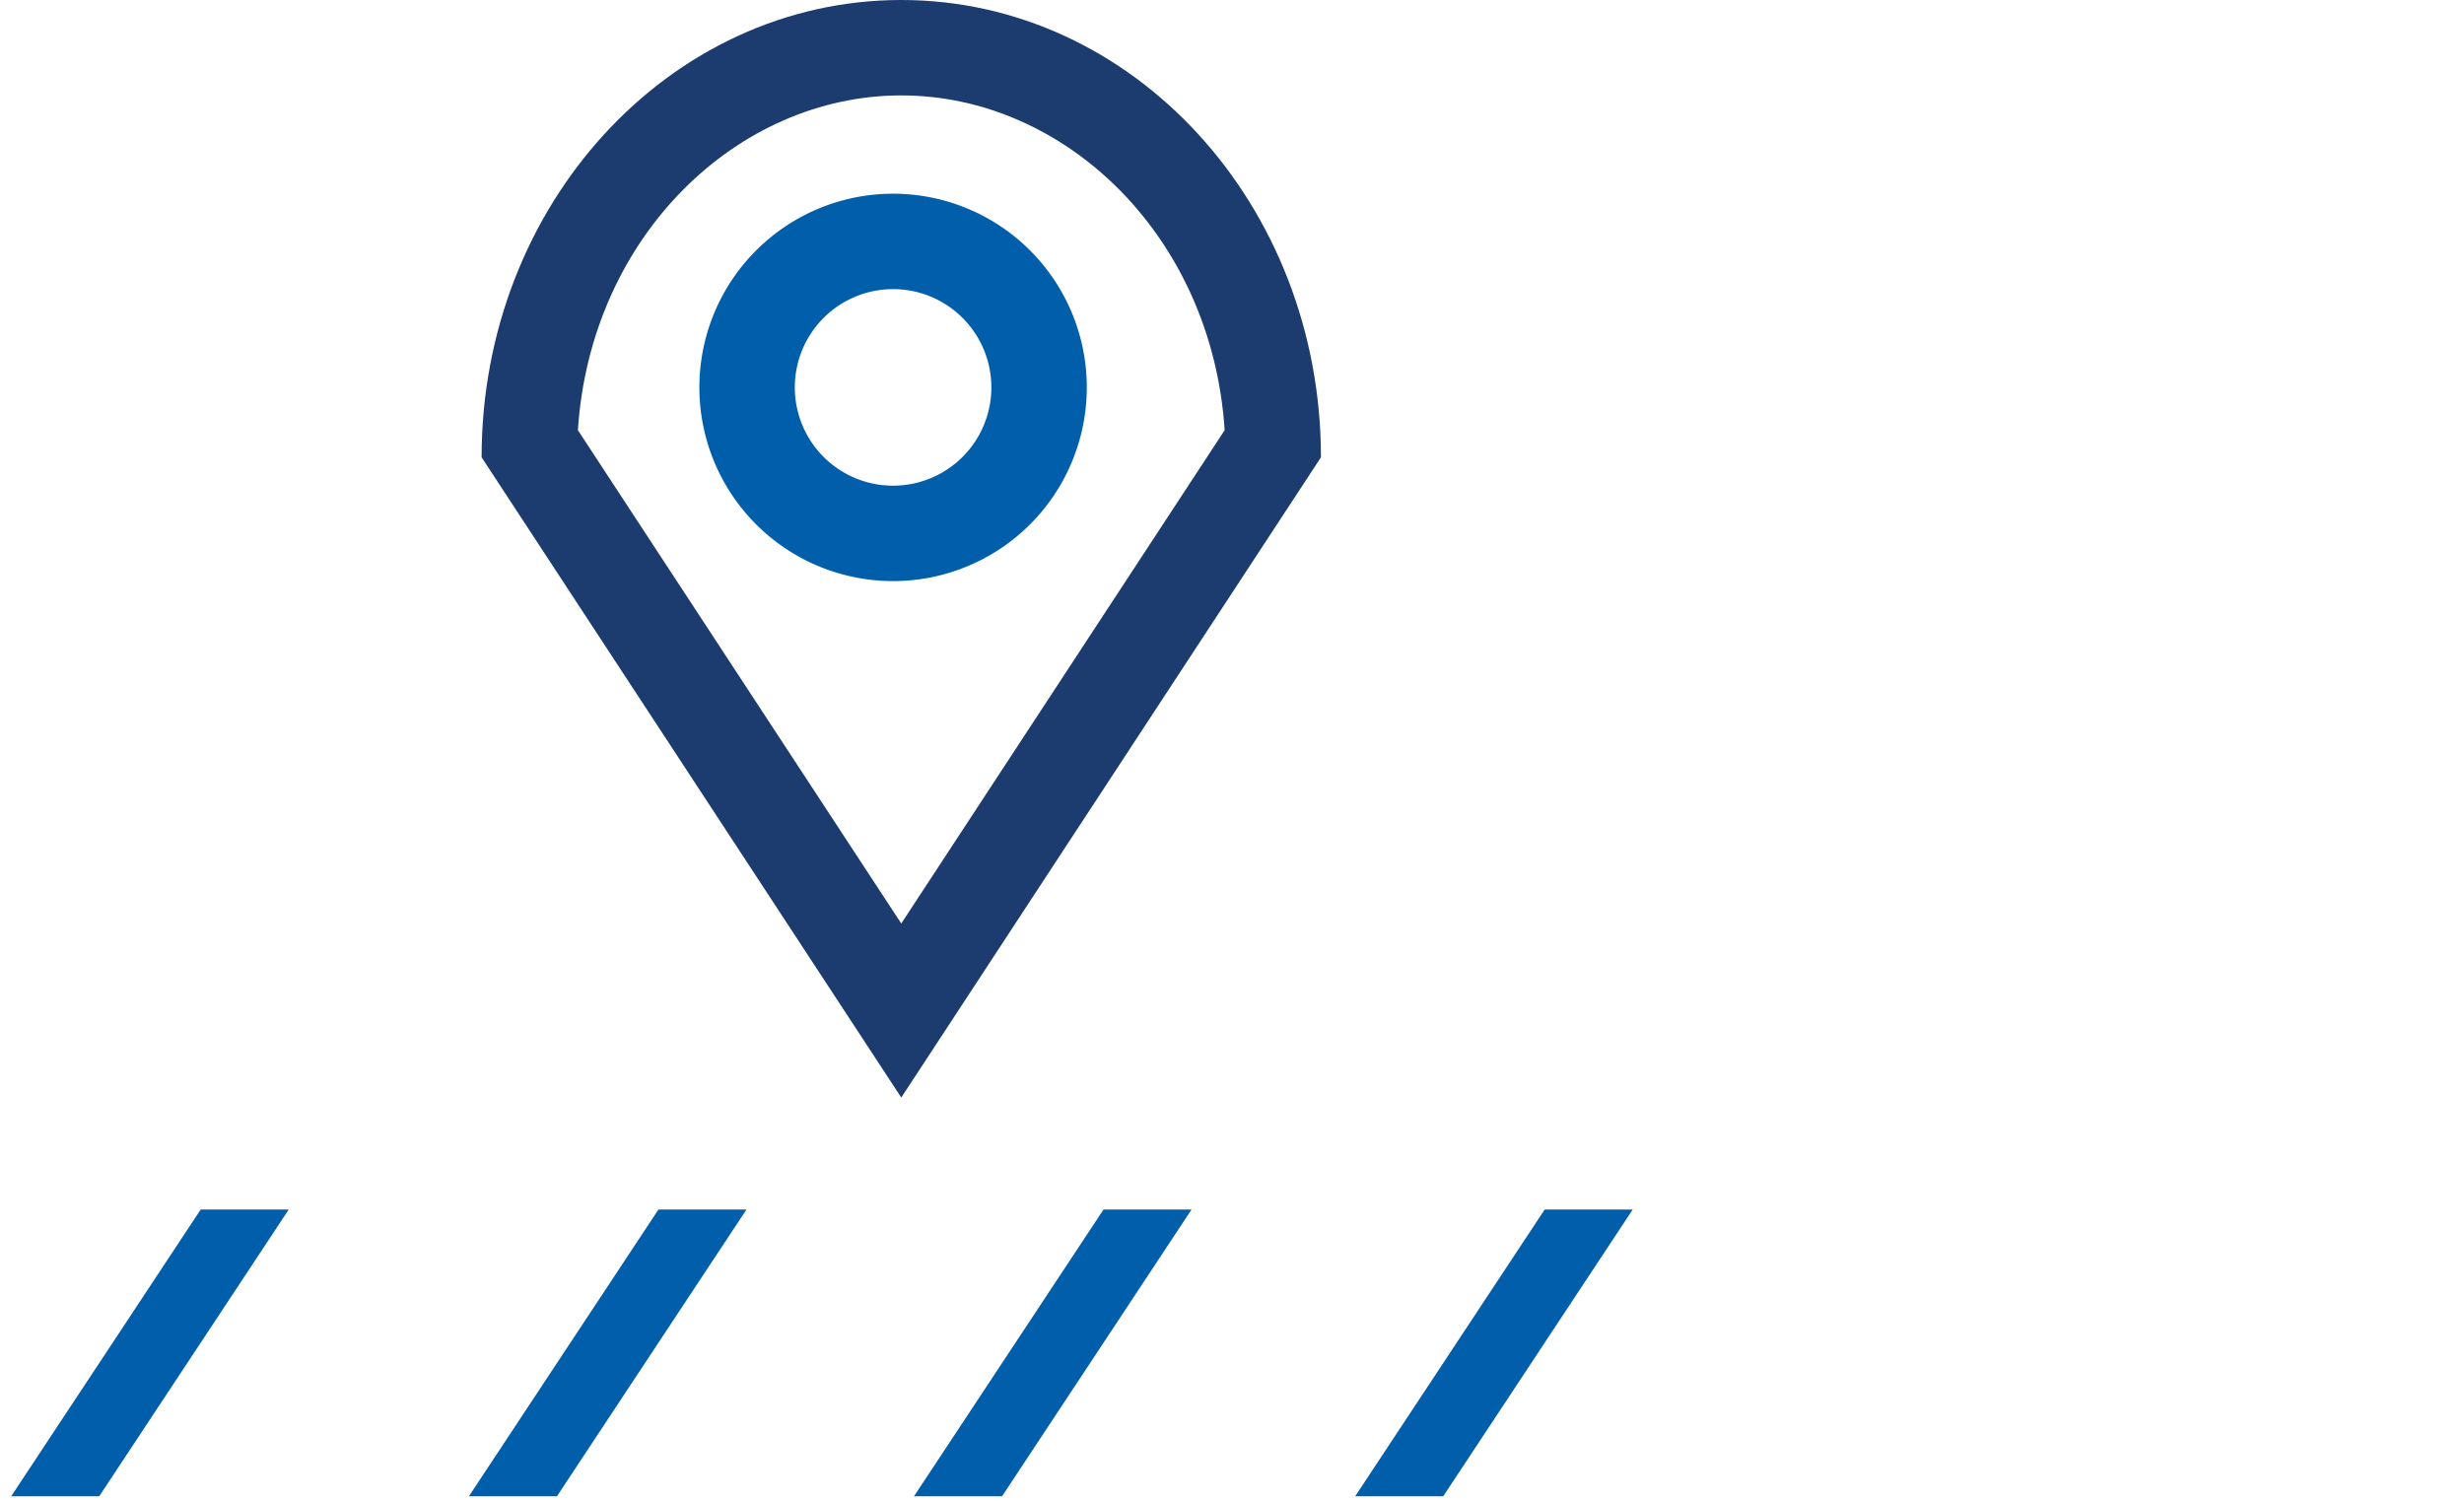 <svg width="110" height="67" fill="none" xmlns="http://www.w3.org/2000/svg"><path fill-rule="evenodd" clip-rule="evenodd" d="M25.799 19.205 40.235 41.23l14.437-22.025C54.108 10.548 47.555 4.26 40.235 4.26c-7.32 0-13.873 6.288-14.436 14.945Zm33.172 1.212L40.235 49 21.5 20.417C21.5 9.14 29.888 0 40.235 0c10.348 0 18.736 9.14 18.736 20.417Z" fill="#1C3C70"/><path fill-rule="evenodd" clip-rule="evenodd" d="M39.87 21.683a4.387 4.387 0 1 0 0-8.775 4.387 4.387 0 0 0 0 8.775Zm0 4.26a8.647 8.647 0 1 0 0-17.295 8.647 8.647 0 0 0 0 17.295Z" fill="#005EAB"/><path d="M.5 66.8h3.93L12.889 54h-3.93L.5 66.8Z" fill="#005EAB"/><path d="M20.934 66.8h3.93l8.46-12.8h-3.93l-8.46 12.8Z" fill="#005EAB"/><path d="M40.805 66.8h3.93L53.194 54h-3.93l-8.46 12.8Z" fill="#005EAB"/><path d="M60.5 66.8h3.93L72.889 54h-3.93L60.5 66.8Z" fill="#005EAB"/></svg>